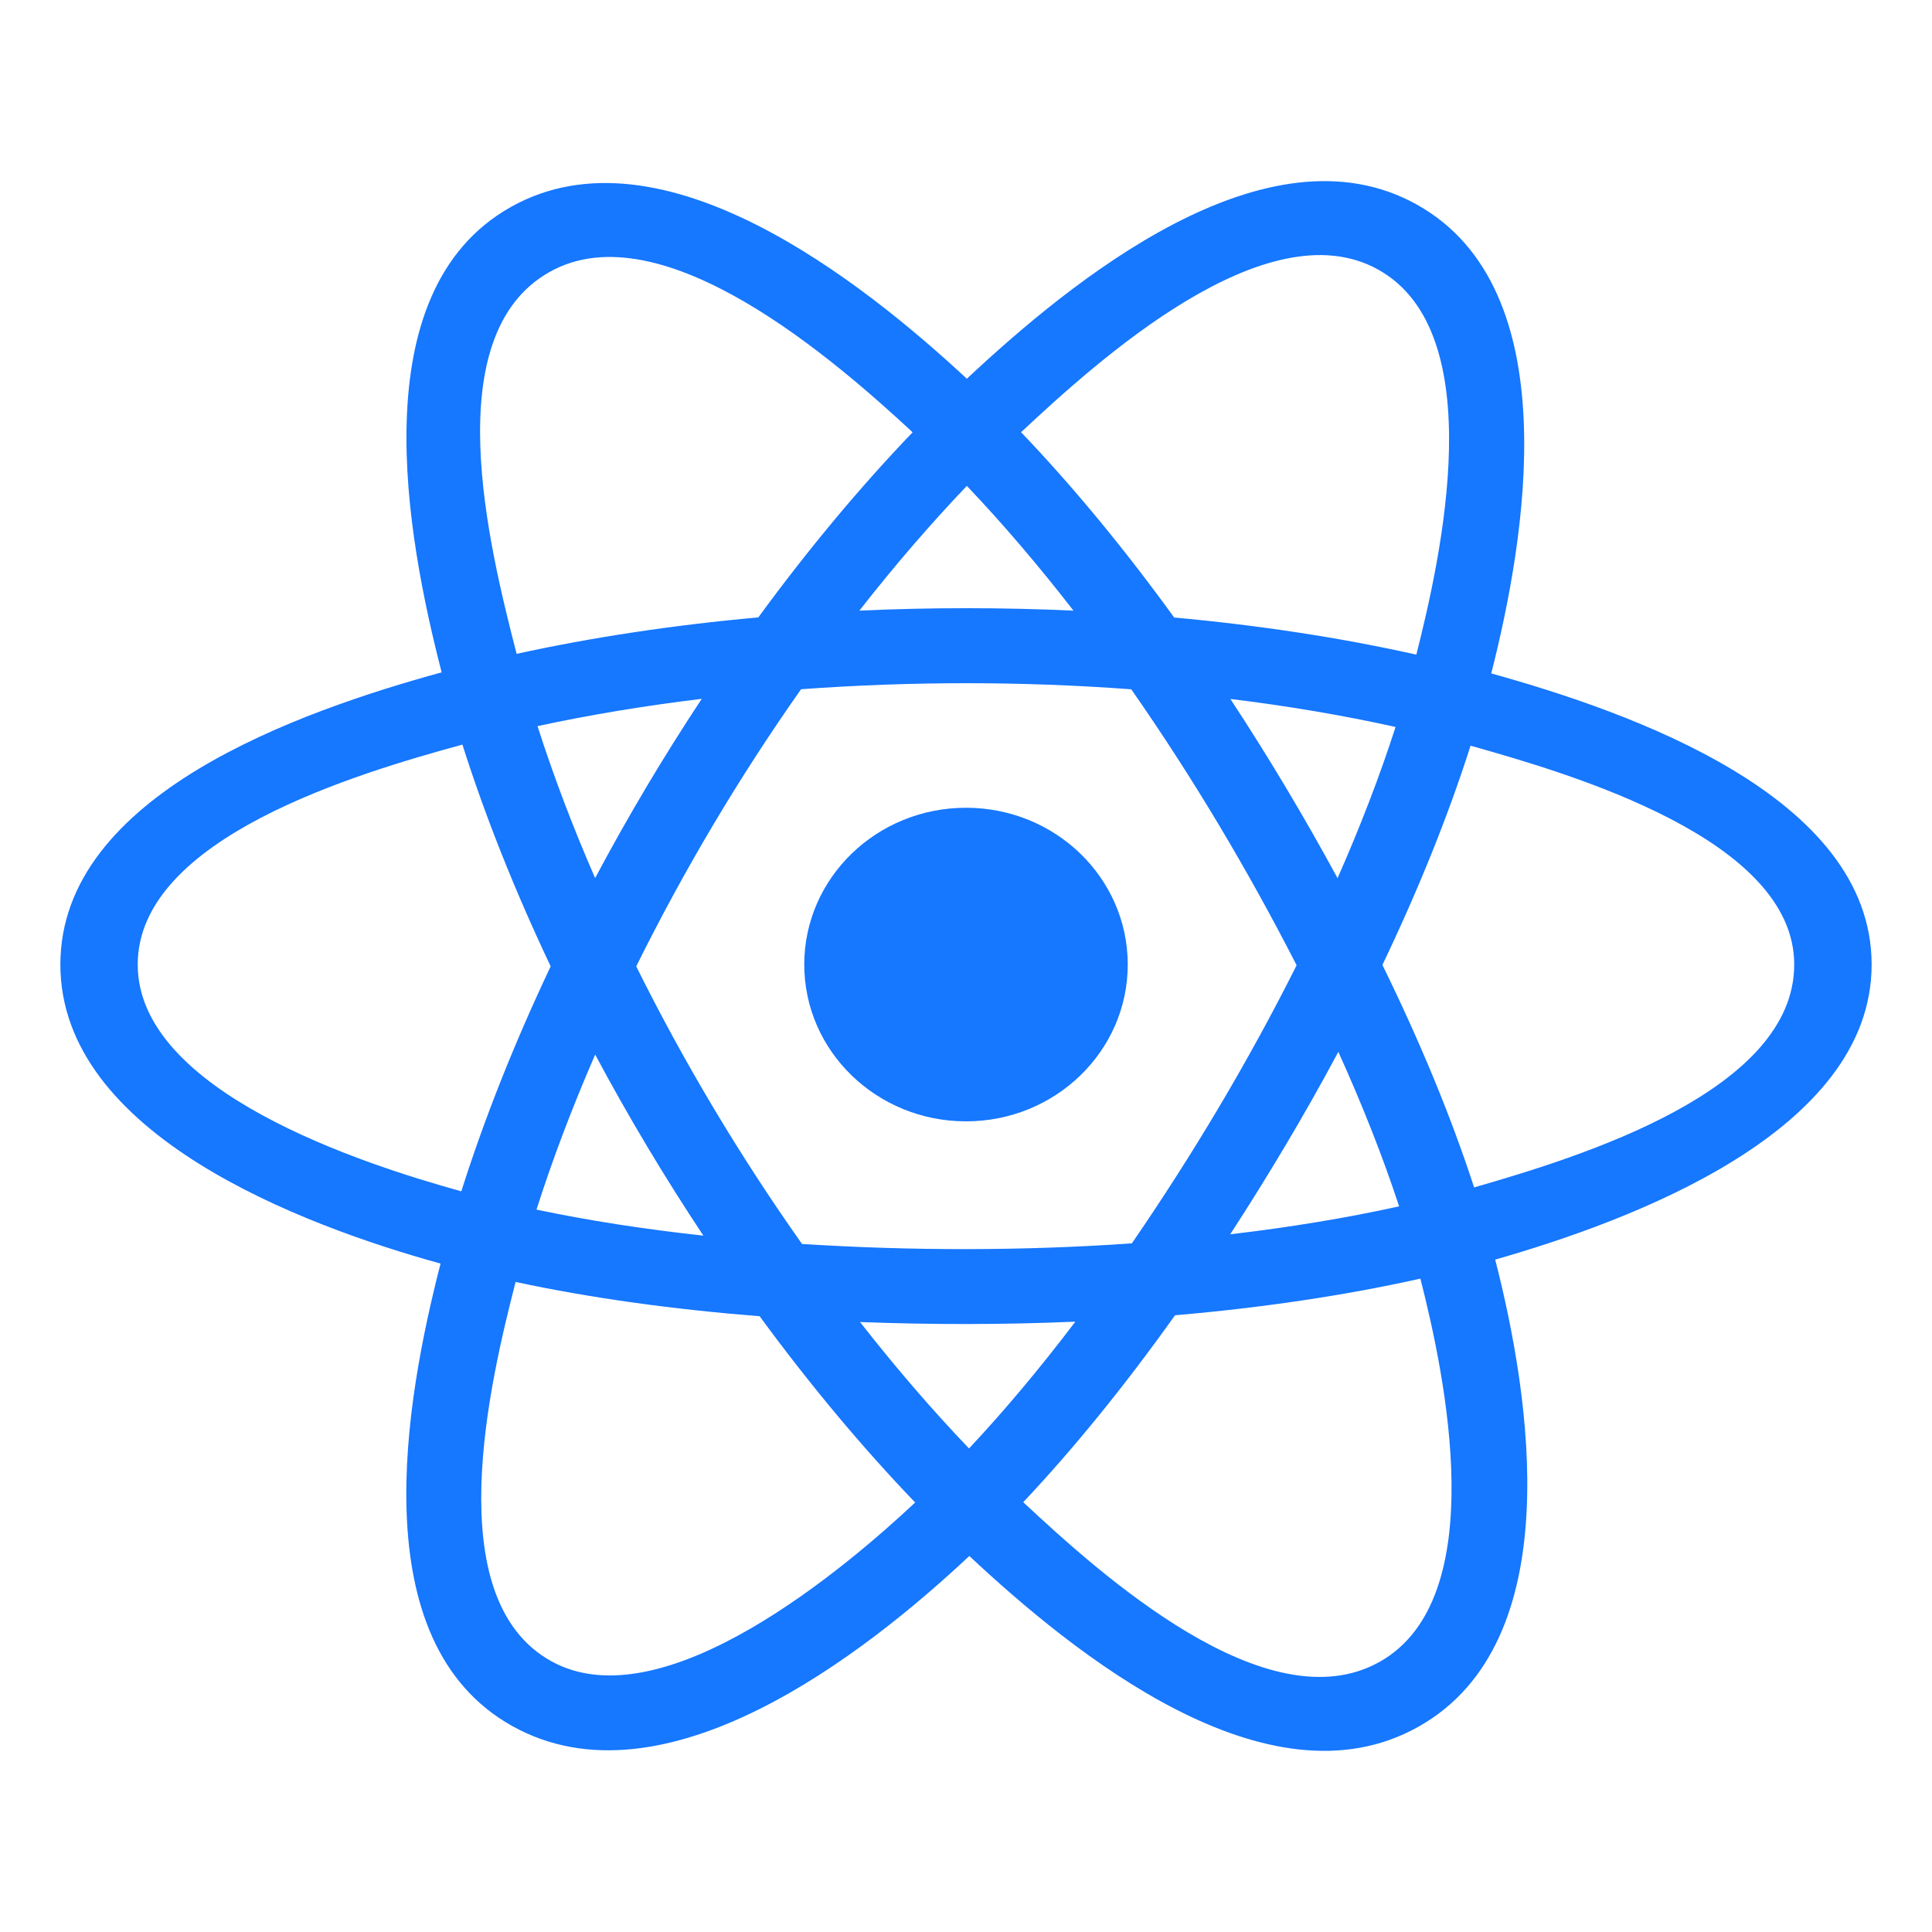 <!DOCTYPE svg PUBLIC "-//W3C//DTD SVG 1.1//EN" "http://www.w3.org/GraphiQLcs/SVG/1.1/DTD/svg11.dtd">

<!-- Uploaded to: SVG Repo, www.svgrepo.com, Transformed by: SVG Repo Mixer Tools -->
<svg width="800px" height="800px" viewBox="0 0 32 32" fill="none" xmlns="http://www.w3.org/2000/svg">

<g id="SVGRepo_bgCarrier" stroke-width="0"/>

<g id="SVGRepo_tracerCarrier" stroke-linecap="round" stroke-linejoin="round"/>

<g id="SVGRepo_iconCarrier"> <path d="M18.679 15.976C18.679 14.541 17.48 13.379 16 13.379C14.521 13.379 13.321 14.541 13.321 15.976C13.321 17.41 14.521 18.573 16 18.573C17.48 18.573 18.679 17.41 18.679 15.976Z" fill="#1677ff"/> <path fill-rule="evenodd" clip-rule="evenodd" d="M24.7 11.154C25.266 8.925 25.977 4.791 23.47 3.39C20.975 1.995 17.728 4.668 16.014 6.273C14.304 4.684 10.966 2.022 8.462 3.428C5.968 4.828 6.737 8.893 7.315 11.136C4.988 11.776 1 13.156 1 15.976C1 18.787 4.984 20.289 7.297 20.929C6.717 23.184 5.986 27.191 8.483 28.588C10.997 29.993 14.325 27.395 16.055 25.772C17.781 27.386 20.997 30.002 23.492 28.601C25.996 27.196 25.344 23.118 24.765 20.863C27.007 20.221 31 18.752 31 15.976C31 13.184 26.99 11.792 24.7 11.154ZM24.416 19.667C24.037 18.502 23.524 17.262 22.897 15.982C23.495 14.732 23.988 13.509 24.357 12.351C26.036 12.823 29.718 13.901 29.718 15.976C29.718 18.07 26.185 19.159 24.416 19.667ZM22.85 27.526C20.988 28.571 18.222 26.07 16.948 24.881C17.793 23.984 18.638 22.942 19.462 21.785C20.913 21.66 22.283 21.456 23.526 21.178C23.933 22.773 24.72 26.476 22.85 27.526ZM9.124 27.511C7.261 26.47 8.113 22.895 8.54 21.233C9.768 21.497 11.129 21.686 12.582 21.801C13.412 22.933 14.282 23.974 15.158 24.886C14.075 25.901 10.995 28.557 9.124 27.511ZM2.281 15.976C2.281 13.874 5.942 12.803 7.659 12.333C8.035 13.517 8.527 14.754 9.121 16.006C8.519 17.277 8.02 18.534 7.641 19.732C6.004 19.278 2.281 18.079 2.281 15.976ZM9.104 4.504C10.973 3.454 13.875 6.01 15.116 7.16C14.244 8.068 13.383 9.101 12.56 10.226C11.149 10.353 9.799 10.557 8.557 10.83C8.091 9.021 7.236 5.552 9.104 4.504ZM20.379 11.577C21.337 11.694 22.254 11.85 23.115 12.041C22.856 12.844 22.534 13.684 22.154 14.545C21.604 13.533 21.014 12.542 20.379 11.577ZM16.014 8.048C16.605 8.669 17.197 9.362 17.78 10.114C16.599 10.06 15.415 10.06 14.234 10.114C14.817 9.368 15.414 8.676 16.014 8.048ZM9.857 14.544C9.483 13.686 9.164 12.842 8.903 12.027C9.759 11.842 10.672 11.69 11.623 11.575C10.987 12.537 10.397 13.528 9.857 14.544ZM11.65 20.466C10.668 20.359 9.741 20.215 8.886 20.035C9.15 19.206 9.477 18.343 9.858 17.467C10.406 18.493 11.005 19.494 11.65 20.466ZM16.05 23.991C15.442 23.356 14.836 22.653 14.245 21.897C15.433 21.942 16.623 21.942 17.811 21.891C17.227 22.661 16.637 23.365 16.05 23.991ZM22.167 17.422C22.568 18.308 22.906 19.166 23.174 19.981C22.304 20.173 21.365 20.328 20.376 20.444C21.015 19.461 21.615 18.454 22.167 17.422ZM18.747 20.594C16.93 20.72 15.102 20.719 13.284 20.604C12.251 19.142 11.331 17.603 10.538 16.006C11.328 14.412 12.24 12.876 13.268 11.416C15.088 11.283 16.918 11.282 18.737 11.417C19.756 12.877 20.668 14.409 21.476 15.988C20.677 17.581 19.759 19.12 18.747 20.594ZM22.83 4.467C24.701 5.513 23.868 9.227 23.459 10.843C22.215 10.564 20.863 10.357 19.448 10.228C18.624 9.09 17.77 8.055 16.912 7.159C18.169 5.984 20.978 3.431 22.83 4.467Z" fill="#1677ff"/> </g>

</svg>
